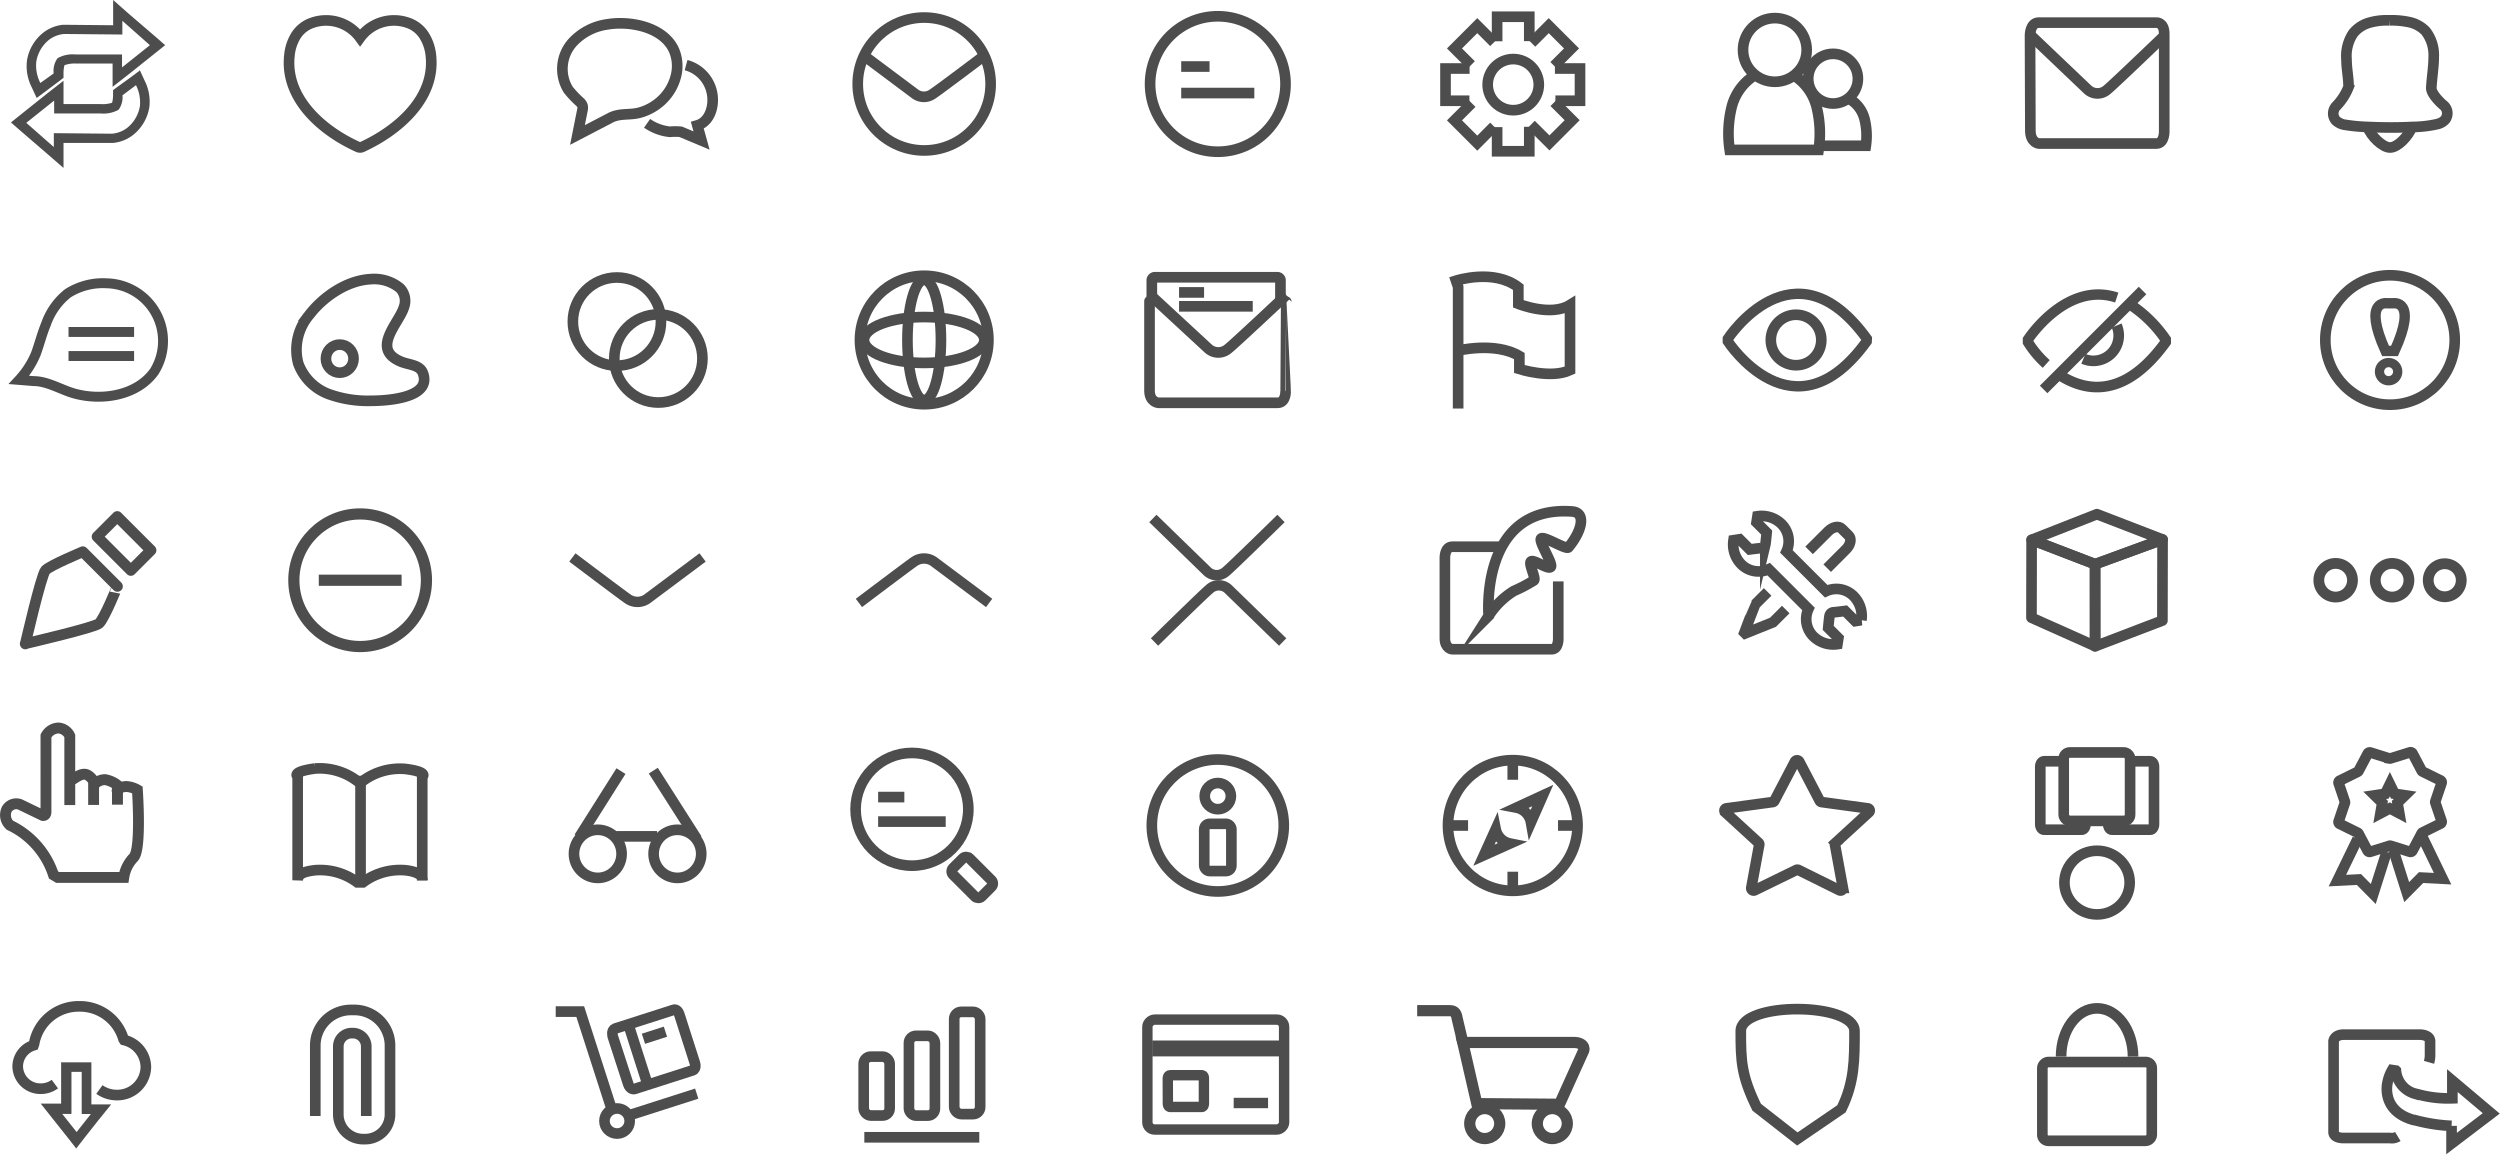 <svg xmlns="http://www.w3.org/2000/svg" viewBox="0 0 314.87 145.41"><defs><style>.cls-1,.cls-10,.cls-11,.cls-12,.cls-13,.cls-14,.cls-15,.cls-2,.cls-4,.cls-5,.cls-6,.cls-7,.cls-9{fill:none;}.cls-1,.cls-10,.cls-11,.cls-12,.cls-13,.cls-14,.cls-2,.cls-4,.cls-5,.cls-9{stroke:#4e4d4e;}.cls-1,.cls-10,.cls-12,.cls-13,.cls-14,.cls-2,.cls-4,.cls-5,.cls-6,.cls-7{stroke-miterlimit:10;}.cls-1,.cls-11,.cls-2{stroke-width:1.34px;}.cls-2{stroke-linecap:round;}.cls-3{opacity:0.5;}.cls-4{stroke-width:1.25px;}.cls-5,.cls-7{stroke-width:1.31px;}.cls-15,.cls-6,.cls-7{stroke:#4d4d4d;}.cls-6{stroke-width:1.17px;}.cls-8{fill:#4e4d4e;}.cls-11,.cls-15,.cls-9{stroke-linejoin:round;}.cls-10,.cls-9{stroke-width:1.36px;}.cls-12{stroke-width:2px;}.cls-13{stroke-width:1.37px;}.cls-14{stroke-width:1.41px;}.cls-15{stroke-width:1.83px;}.cls-16{fill:#4d4d4d;}</style></defs><title>Asset 100</title><g id="Layer_2" data-name="Layer 2"><g id="Layer_1-2" data-name="Layer 1"><g id="Notifications_Glyph_v6" data-name="Notifications Glyph v6"><g id="Mail_Glyph_v3" data-name="Mail Glyph v3"><path class="cls-1" d="M162,37.17s-6.56,6.17-7.31,6.75a1.88,1.88,0,0,1-2.49,0l-7.4-6.84"/><path class="cls-2" d="M144.78,37.93s0,9.86,0,11.28,1.08,1.52,1.08,1.52h15.06c1.08,0,1-1.52,1-1.52S162,38,162,38"/><path class="cls-1" d="M152.76,42.56"/><g class="cls-3"><path class="cls-1" d="M144.79,49.73"/></g><path class="cls-1" d="M146.12,50.63"/><path class="cls-1" d="M145.07,37.72V35.26a.4.4,0,0,1,.44-.34h15.32a.4.4,0,0,1,.44.34v2.48"/></g><line class="cls-1" x1="148.5" y1="38.58" x2="157.78" y2="38.58"/><line class="cls-1" x1="148.5" y1="36.83" x2="151.65" y2="36.83"/></g><g id="Like_Glyph_v1.2" data-name="Like Glyph v1.2"><path class="cls-1" d="M45.34,18.57a.59.59,0,0,1-.23-.05c-4.47-2-9.24-6.08-8.66-11.51a5.79,5.79,0,0,1,.79-2.47,3.89,3.89,0,0,1,2.06-1.66,5.29,5.29,0,0,1,6.05,1.87,5.29,5.29,0,0,1,6.05-1.87,3.89,3.89,0,0,1,2.06,1.66A5.79,5.79,0,0,1,54.27,7c.59,5.43-4.2,9.46-8.66,11.51A.59.59,0,0,1,45.34,18.57Z"/></g><g id="Mail_Glyph_v3-2" data-name="Mail Glyph v3"><path class="cls-1" d="M123.61,7.28s-5.56,4.2-6.19,4.59a1.88,1.88,0,0,1-2.11,0l-6.14-4.59"/><path class="cls-1" d="M115.52,11.38"/><g class="cls-3"><path class="cls-1" d="M109.22,16.43"/></g><path class="cls-1" d="M110.27,17.07"/></g><g id="Notifications_Glyph_v3" data-name="Notifications Glyph v3"><circle class="cls-1" cx="116.4" cy="10.58" r="8.37"/></g><path class="cls-1" d="M116.7,2.35"/><g id="Notifications_Glyph_v3-2" data-name="Notifications Glyph v3"><circle class="cls-1" cx="153.38" cy="10.58" r="8.53"/></g><path class="cls-1" d="M153.93,2"/><line class="cls-1" x1="148.77" y1="8.38" x2="152.34" y2="8.38"/><line class="cls-1" x1="148.77" y1="11.72" x2="157.98" y2="11.72"/><g id="Settings_v1" data-name="Settings v1"><circle class="cls-1" cx="190.59" cy="10.66" r="3.22"/><polyline class="cls-1" points="188.56 5.2 188.56 2.11 192.61 2.11 192.61 5.18"/><polyline class="cls-1" points="192.61 15.97 192.61 19.05 188.56 19.05 188.56 16.01"/><polyline class="cls-1" points="185.07 12.69 182.06 12.69 182.06 8.63 185.09 8.63"/><polyline class="cls-1" points="195.84 8.63 199 8.63 199 12.69 195.9 12.69"/><polyline class="cls-1" points="192.89 5.41 195.06 3.23 197.93 6.1 195.74 8.29"/><polyline class="cls-1" points="188.16 15.92 186.06 18.03 183.19 15.16 185.36 12.99"/><polyline class="cls-1" points="185.28 8.19 183.19 6.1 186.06 3.23 188.16 5.33"/><polyline class="cls-1" points="195.75 12.88 198.01 15.14 195.15 18 192.83 15.69"/></g><g id="Mail_Glyph_v3-3" data-name="Mail Glyph v3"><path class="cls-1" d="M272.59,4.5s-6.45,6.2-7.19,6.79a1.82,1.82,0,0,1-2.45,0L255.82,4.5"/><path class="cls-1" d="M263.19,10.57"/><g class="cls-3"><path class="cls-1" d="M255.86,18"/></g><path class="cls-1" d="M257.09,19"/><path class="cls-1" d="M255.68,4.42s0-1.57,1.1-1.57h14.8s1-.1,1,1.43V16.46s.08,1.62-1,1.62h-14.8s-1.06-.1-1.06-1.62S255.68,4.42,255.68,4.42Z"/></g><g id="Notifications_Glyph_v4" data-name="Notifications Glyph v4"><path class="cls-1" d="M50.38,36.29a5.12,5.12,0,0,0-3.72-1.13c-3,.16-6,2.24-7.79,4.6a6.78,6.78,0,0,0-1.31,6,6.5,6.5,0,0,0,3.8,3.86,14.46,14.46,0,0,0,5.38.86c1.75,0,7.73-.27,6.52-3.5-.42-1.12-1.94-1-3-1.54-3.45-1.62,0-4.76.61-6.73A2.32,2.32,0,0,0,50.38,36.29Z"/><ellipse class="cls-1" cx="42.79" cy="45.17" rx="1.74" ry="1.77"/></g><g id="Notifications_Glyph_v3-3" data-name="Notifications Glyph v3"><g id="_Group_" data-name="&lt;Group&gt;"><path class="cls-1" d="M303.78,16c-.46,1.18-1.81,2.58-2.76,2.58s-2.41-1.43-2.83-2.61"/><path class="cls-1" d="M301,2.57a7.85,7.85,0,0,0-2.52.27,4,4,0,0,0-2.12,1.38,5.17,5.17,0,0,0-.82,3.28c0,1.15.26,2.29.26,3.45a7.28,7.28,0,0,1-1.6,2.46,1.35,1.35,0,0,0,0,1.77,2.15,2.15,0,0,0,1.21.55,22.53,22.53,0,0,0,2.82.26c1.72.08,3.83.1,5.6,0a14.49,14.49,0,0,0,3.23-.38,1.91,1.91,0,0,0,.91-.55,1.32,1.32,0,0,0-.22-1.81c-.24-.18-1.56-1.4-1.53-2.18.05-1.17.31-2.71.3-3.88a4.91,4.91,0,0,0-1-3.25,4,4,0,0,0-2.07-1.15A10.62,10.62,0,0,0,301,2.56"/></g></g><g id="Notifications_Glyph_v2" data-name="Notifications Glyph v2"><path id="Front" class="cls-4" d="M4.26,48C6,48,7.76,49.13,9.43,49.58c3.39.92,7.81.28,10-2.78a7.27,7.27,0,0,0-6-11.12,8.26,8.26,0,0,0-4.87,1.25,8.5,8.5,0,0,0-2.77,3.9c-.5,1.2-.82,2.49-1.27,3.72a11.1,11.1,0,0,1-2.12,3.3Z"/><line class="cls-4" x1="8.63" y1="41.81" x2="16.89" y2="41.81"/><line class="cls-4" x1="8.63" y1="44.84" x2="16.89" y2="44.84"/></g><g id="Share_Glyph_v4.1" data-name="Share Glyph v4.1"><circle class="cls-1" cx="77.7" cy="40.5" r="5.55"/><circle class="cls-1" cx="82.92" cy="45.15" r="5.55"/></g><g id="Share_Glyph_v1" data-name="Share Glyph v1"><circle class="cls-1" cx="223.54" cy="6.29" r="4.01"/><path class="cls-1" d="M221.46,9.07"/><circle class="cls-1" cx="230.87" cy="9.91" r="3.13"/><path class="cls-1" d="M232.28,12.7"/><path class="cls-1" d="M229.5,18.36H235a8.77,8.77,0,0,0-.17-3.39,4.07,4.07,0,0,0-2-2.57"/><path class="cls-1" d="M225.54,9.27a6.59,6.59,0,0,1,3.24,4.13,14,14,0,0,1,.27,5.48h-11.2a14,14,0,0,1,.27-5.48,6.6,6.6,0,0,1,3.33-4.17"/><path class="cls-1" d="M229.48,12.71"/></g><g id="Show_v2" data-name="Show v2"><path class="cls-5" d="M235.1,43c-9.22,12.73-17.48,0-17.48,0v-.34s8.29-12.73,17.5,0Z"/><circle class="cls-1" cx="226.21" cy="42.82" r="3.18"/></g><g id="Hide_v2" data-name="Hide v2"><path class="cls-1" d="M266.59,41a3.19,3.19,0,0,1-4.19,4.19"/><path class="cls-1" d="M268.32,38.37a16.16,16.16,0,0,1,4.44,4.38l0,.34c-5.14,7.1-10,6.28-13.32,4.17"/><path class="cls-5" d="M257.72,45.84a12.85,12.85,0,0,1-2.3-2.74v-.34s4.79-7.4,11.18-5.28"/><path class="cls-1" d="M262,46"/><line class="cls-1" x1="269.85" y1="36.59" x2="257.39" y2="49.05"/></g><g id="Mail_Glyph_v3-4" data-name="Mail Glyph v3"><path class="cls-5" d="M108.18,75.94s6.33-4.78,7-5.23a2.14,2.14,0,0,1,2.4,0l7,5.23"/><path class="cls-5" d="M117.39,71.27"/></g><g id="Close_v1" data-name="Close v1"><path class="cls-5" d="M72.09,70.21s6.33,4.78,7,5.23a2.14,2.14,0,0,0,2.4,0l7-5.23"/><path class="cls-5" d="M81.3,74.89"/></g><g id="Hide_v1" data-name="Hide v1"><path class="cls-5" d="M145.41,80.86s6.21-6.1,6.92-6.67a1.72,1.72,0,0,1,2.36,0l6.86,6.67"/><path class="cls-5" d="M154.45,74.9"/></g><g id="Show_v1" data-name="Show v1"><path class="cls-5" d="M161.34,65.3s-6.21,6.1-6.92,6.67a1.72,1.72,0,0,1-2.36,0L145.2,65.3"/><path class="cls-5" d="M152.3,71.26"/></g><g id="Report_Content_Glyph_v1" data-name="Report Content Glyph v1"><path class="cls-1" d="M183.65,51.45l0-15.31-.27-.79s4.76-1.55,7.85.83v2.09s4.1,1.65,6.51.14l0,7.67,0,.54c-2.42,1.13-6.38-.14-6.38-.14V44.84c-3.09-1.85-7.88-.65-7.88-.65"/></g><g id="Notifications_Glyph_v9" data-name="Notifications Glyph v9"><g id="Notifications_Glyph_v3-4" data-name="Notifications Glyph v3"><circle class="cls-1" cx="153.38" cy="103.97" r="8.31"/></g><circle class="cls-1" cx="153.38" cy="100.27" r="1.65"/><rect class="cls-1" x="151.67" y="103.76" width="3.42" height="5.95" rx="0.68" ry="0.68"/></g><g id="Notifications_Glyph_v9-2" data-name="Notifications Glyph v9"><g id="Notifications_Glyph_v3-5" data-name="Notifications Glyph v3"><circle class="cls-1" cx="301.02" cy="42.82" r="8.15"/></g></g><circle class="cls-6" cx="300.84" cy="46.81" r="1.15"/><path class="cls-7" d="M301.59,44.2c3-6.6-.22-6-.22-6h-.7s-3.18-.59-.22,6Z"/><path class="cls-8" d="M15.42,2.63l3.46,3.06-3.51,2.8V6.86l-4.54,0-1.31,0a3.9,3.9,0,0,0-2.27.47,2.72,2.72,0,0,0-.49,1.92L5.08,10.45a4.81,4.81,0,0,1-.51-2.67A4.44,4.44,0,0,1,6.19,5a3.69,3.69,0,0,1,1.9-.72l7.32.07,0-1.75M14.25,0l0,2.62v.56L8.1,3.12H7.93a4.86,4.86,0,0,0-2.49,1A5.62,5.62,0,0,0,3.4,7.6,5.87,5.87,0,0,0,4,11l.62,1.34,1.18-.88,1.68-1.26L8,9.8V9.21a3.94,3.94,0,0,1,.12-1A3.85,3.85,0,0,1,9.53,8h1.31l3.34,0v.43l0,2.51,2-1.56,3.51-2.8,1.11-.89-1.07-.94L16.21,1.73,14.25,0Z"/><path class="cls-8" d="M17.11,10.7a4.81,4.81,0,0,1,.51,2.67A4.44,4.44,0,0,1,16,16.12a3.69,3.69,0,0,1-1.9.72l-7.32-.07,0,1.75L3.31,15.47l3.51-2.8v1.62l4.54,0,1.31,0a3.9,3.9,0,0,0,2.27-.47A2.72,2.72,0,0,0,15.43,12l1.68-1.26m.47-1.84-1.18.88L14.71,11l-.47.35v.59a4,4,0,0,1-.12,1,3.87,3.87,0,0,1-1.45.17H11.35L8,13.11v-.43l0-2.51-2,1.56-3.51,2.8-1.11.89,1.07.94L6,19.42l2,1.73,0-2.62V18L14.1,18h.17a4.86,4.86,0,0,0,2.49-1,5.62,5.62,0,0,0,2.05-3.5,5.87,5.87,0,0,0-.6-3.36l-.62-1.34Z"/><path class="cls-9" d="M3.19,81.1s2-8.69,2.54-9.28,4.7-2.33,4.7-2.33l4.36,4.36S13.1,78,12.47,78.53s-9.29,2.54-9.29,2.54Z"/><rect class="cls-9" x="12.61" y="66.65" width="6.01" height="3.59" transform="translate(52.98 9.01) rotate(45)"/><g id="Notifications_Glyph_v9-3" data-name="Notifications Glyph v9"><g id="Notifications_Glyph_v3-6" data-name="Notifications Glyph v3"><circle class="cls-1" cx="114.86" cy="101.93" r="7.1"/></g><rect class="cls-1" x="120.99" y="107.97" width="2.92" height="5.08" rx="0.58" ry="0.58" transform="translate(287.18 102.07) rotate(135)"/></g><line class="cls-1" x1="110.6" y1="100.39" x2="113.9" y2="100.39"/><line class="cls-1" x1="110.6" y1="103.48" x2="119.11" y2="103.48"/><circle class="cls-10" cx="294.17" cy="73.08" r="2.12"/><circle class="cls-10" cx="301.28" cy="73.08" r="2.12"/><circle class="cls-10" cx="307.91" cy="73.08" r="2.08"/><g id="Messages_Glyph_v1" data-name="Messages Glyph v1"><path class="cls-1" d="M76.42,3.08c2.85-.5,7.09.27,8.45,3.2a5.06,5.06,0,0,1,.29,3.18,6.32,6.32,0,0,1-2.52,3.74,6.47,6.47,0,0,1-2.12,1c-1.31.34-2.49,0-3.74.69L72.73,17l.64-3.21a1.11,1.11,0,0,0,0-.44,1.06,1.06,0,0,0-.33-.5,12.66,12.66,0,0,1-1.48-1.57,5,5,0,0,1,.61-6A7.29,7.29,0,0,1,76.42,3.08Z"/><path class="cls-1" d="M86.41,8.2a4.52,4.52,0,0,1,3.28,3.59c.28,1.49-.24,3.53-1.86,4l.53,1.91L85.74,16.6a6.72,6.72,0,0,0-1.36,0,6.09,6.09,0,0,1-2.88-1.07"/></g><g id="Edit_Poster_Glyph_v5" data-name="Edit Poster Glyph v5"><g id="Close_v1-2" data-name="Close v1"><path class="cls-1" d="M224.82,71.52"/></g><path class="cls-1" d="M224.91,76.77l-1.6,1.6-3.51,1.41-.1-.1s1.33-3.54,1.36-3.56l1.57-1.57"/><path class="cls-1" d="M227.85,69.32l2.4-2.4c.57-.57,1.33-.72,1.71-.34l.89.89c.38.38.23,1.14-.34,1.71l-2.38,2.38"/><path class="cls-1" d="M224.82,71.52"/><g id="Close_v1-3" data-name="Close v1"><path class="cls-1" d="M225.33,74.39"/></g><path class="cls-1" d="M225.68,77.4"/><g id="Close_v1-4" data-name="Close v1"><path class="cls-1" d="M224.82,71.52"/></g><path class="cls-1" d="M224.82,71.52"/><path class="cls-1" d="M227.77,76.69a3.07,3.07,0,0,0,.6,3.44,3.57,3.57,0,0,0,3.05,1l.12-.77-1.28-1.28s.12-1.31.17-1.52a.58.58,0,0,1,.15-.29h0a.58.58,0,0,1,.29-.15c.21,0,1.52-.17,1.52-.17l1.28,1.28.77-.12a3.57,3.57,0,0,0-1-3.05,3.07,3.07,0,0,0-3.44-.6l-5-5a3.07,3.07,0,0,0-.6-3.44,3.57,3.57,0,0,0-3.05-1l-.12.77,1.28,1.28s-.12,1.31-.17,1.52a.58.58,0,0,1-.15.29h0a.58.58,0,0,1-.29.15c-.21,0-1.52.17-1.52.17l-1.28-1.28-.77.12a3.57,3.57,0,0,0,1,3.05,3.07,3.07,0,0,0,3.44.6Z"/></g><g id="Edit_Poster_Glyph_v1" data-name="Edit Poster Glyph v1"><path class="cls-1" d="M188.74,74.17"/><g class="cls-3"><path class="cls-1" d="M183.26,82"/></g><path class="cls-1" d="M183.7,82"/><path class="cls-1" d="M196.26,73.23V80.4s.06,1.37-.83,1.37H182.88s-.9-.08-.9-1.37,0-10.21,0-10.21,0-1.33.93-1.33h5.87"/><path id="Notifications_Glyph_v5" data-name="Notifications Glyph v5" class="cls-1" d="M198,64.42c-11.7-.83-10.51,13.15-10.51,13.15a10,10,0,0,1,3.18-3.14,18.59,18.59,0,0,0,2.51-1.32c.34-.22-.71-2.12-.35-2.4s2.12,1.06,2.48.7-1.55-3.21-1.21-3.58,3.16,1.45,3.44,1.11C199.24,66.9,199.82,64.55,198,64.42Z"/></g><g id="Notifications_Glyph_v9-4" data-name="Notifications Glyph v9"><g id="Notifications_Glyph_v3-7" data-name="Notifications Glyph v3"><circle class="cls-1" cx="116.4" cy="42.82" r="8.09"/></g></g><ellipse class="cls-1" cx="116.4" cy="42.82" rx="2.11" ry="7.58"/><ellipse class="cls-1" cx="116.4" cy="42.82" rx="7.58" ry="2.89"/><path class="cls-1" d="M53.22,110.81c0-.43-.4-1-2.12-1.2a7.84,7.84,0,0,0-5.39,1.52H45a7.84,7.84,0,0,0-5.39-1.52c-1.81.23-2.08.66-2.12,1.26l0-13.07s-.88-.58,2.14-1A7.84,7.84,0,0,1,45,98.37h.68a7.84,7.84,0,0,1,5.39-1.52c3,.38,2.11,1,2.11,1v13.06"/><path class="cls-1" d="M37.48,110.84"/><line class="cls-1" x1="45.41" y1="98.81" x2="45.41" y2="110.74"/><g id="Notifications_Glyph_v3-8" data-name="Notifications Glyph v3"><ellipse class="cls-1" cx="190.53" cy="103.97" rx="8.16" ry="8.23"/></g><path class="cls-1" d="M191,101.72a2.29,2.29,0,0,1,1.82,1.85l1.49-3.38Z"/><path class="cls-1" d="M188.38,104.44l-1.48,3.27,3.28-1.47A2.29,2.29,0,0,1,188.38,104.44Z"/><path class="cls-1" d="M189.36,108.47"/><line class="cls-1" x1="190.53" y1="95.78" x2="190.53" y2="98.21"/><line class="cls-1" x1="190.53" y1="109.79" x2="190.53" y2="112.22"/><line class="cls-1" x1="184.9" y1="103.97" x2="182.48" y2="103.97"/><line class="cls-1" x1="198.64" y1="103.97" x2="196.23" y2="103.97"/><path class="cls-1" d="M226.24,109.57,221,112.13a.3.3,0,0,1-.43-.3l1-5.44a.27.27,0,0,0-.09-.25l-4.2-3.85a.28.28,0,0,1,.17-.48l5.8-.79a.3.3,0,0,0,.23-.15l2.59-4.95a.31.31,0,0,1,.54,0l2.59,4.95a.3.3,0,0,0,.23.15l5.8.79a.28.28,0,0,1,.17.48l-4.2,3.85a.27.27,0,0,0-.09.25l1,5.44a.3.3,0,0,1-.43.3l-5.19-2.57A.32.32,0,0,0,226.24,109.57Z"/><polygon class="cls-11" points="272.37 67.95 264.1 64.76 255.88 67.99 263.87 71.06 272.37 67.95"/><polygon class="cls-11" points="263.88 81.38 263.87 71.06 255.88 67.99 255.86 77.8 263.88 81.38"/><polygon class="cls-11" points="272.37 67.95 272.35 78.16 263.87 81.4 263.87 71.06 272.37 67.95"/><line class="cls-1" x1="108.86" y1="143.24" x2="123.34" y2="143.24"/><rect class="cls-1" x="120.18" y="127.44" width="3.27" height="12.88" rx="0.89" ry="0.89"/><rect class="cls-1" x="114.48" y="130.46" width="3.27" height="10.05" rx="0.89" ry="0.89"/><rect class="cls-1" x="108.78" y="133.08" width="3.27" height="7.42" rx="0.89" ry="0.89"/><ellipse class="cls-1" cx="75.29" cy="107.54" rx="3" ry="3.03"/><ellipse class="cls-1" cx="85.32" cy="107.54" rx="3" ry="3.03"/><line class="cls-1" x1="72.94" y1="105.46" x2="78.21" y2="97.12"/><line class="cls-1" x1="87.79" y1="105.7" x2="82.28" y2="97.06"/><line class="cls-1" x1="77.61" y1="105.34" x2="82.76" y2="105.34"/><g id="Notifications_Glyph_v3-9" data-name="Notifications Glyph v3"><ellipse class="cls-1" cx="264.12" cy="111.16" rx="4.11" ry="4.01"/></g><rect class="cls-1" x="259.92" y="94.77" width="8.36" height="8.62" rx="0.77" ry="0.77"/><path class="cls-1" d="M268.82,95.88h2c.26,0,.47.3.47.68v7.26c0,.37-.21.68-.47.68H266c-.26,0-.47-.3-.47-.68v-.11"/><path class="cls-1" d="M259.44,95.88h-2c-.26,0-.47.3-.47.68v7.26c0,.37.21.68.47.68h4.75c.26,0,.47-.3.47-.68v-.11"/><polyline class="cls-1" points="296.93 105.67 294.39 110.91 297.1 110.77 298.91 112.6 300.59 107.31"/><polyline class="cls-1" points="305.1 105.42 307.64 110.67 304.93 110.53 303.12 112.36 301.44 107.06"/><path class="cls-1" d="M301.12,95.51l2.4-.75a.29.29,0,0,1,.34.14L305,97.06a.28.28,0,0,0,.12.12l2.25,1.11a.27.27,0,0,1,.14.33l-.78,2.31a.26.26,0,0,0,0,.17l.78,2.31a.27.27,0,0,1-.14.33l-2.25,1.11a.28.28,0,0,0-.12.12l-1.15,2.17a.29.29,0,0,1-.34.14l-2.4-.75a.29.29,0,0,0-.18,0l-2.4.75a.29.29,0,0,1-.34-.14L297.06,105a.28.28,0,0,0-.12-.12l-2.25-1.11a.27.27,0,0,1-.14-.33l.78-2.31a.26.26,0,0,0,0-.17l-.78-2.31a.27.27,0,0,1,.14-.33l2.25-1.11a.28.28,0,0,0,.12-.12l1.15-2.17a.29.29,0,0,1,.34-.14l2.4.75A.29.29,0,0,0,301.12,95.51Z"/><polygon class="cls-1" points="301 101.81 299.81 102.44 300.04 101.11 299.08 100.17 300.41 99.97 301 98.76 301.59 99.97 302.92 100.17 301.96 101.11 302.19 102.44 301 101.81"/><g id="Messages_Glyph_v4" data-name="Messages Glyph v4"><path class="cls-5" d="M149.09,137.43"/><g class="cls-3"><path class="cls-5" d="M147.13,139.37"/></g><path class="cls-5" d="M147.46,139.61"/><path class="cls-5" d="M147.08,135.83s0-.41.29-.41h4s.26,0,.26.37V139s0,.42-.26.42h-4s-.28,0-.28-.42S147.08,135.83,147.08,135.83Z"/></g><line class="cls-12" x1="145.12" y1="132.05" x2="161.51" y2="132.05"/><rect class="cls-5" x="146.2" y="126.73" width="13.84" height="17.22" rx="0.91" ry="0.91" transform="translate(17.78 288.46) rotate(-90)"/><line class="cls-5" x1="155.38" y1="138.92" x2="159.71" y2="138.92"/><path class="cls-13" d="M14.8,101.35V99.68c-.24-.24.48-.62,1.13-.62a3.21,3.21,0,0,1,1.37.42s.54,7.58-.49,8.54a4.59,4.59,0,0,0-1.22,2.49H7.26l-.52-.31a10.56,10.56,0,0,0-5.5-6.27,1.75,1.75,0,0,1-.39-2,1.39,1.39,0,0,1,1.65-.62l2.9,1.4s.39.07.39-.45V92.69a1.86,1.86,0,0,1,1.57-1,1.71,1.71,0,0,1,1.43,1v8.71m3-.05V98.89a1.93,1.93,0,0,1,1.43-.7,3.5,3.5,0,0,1,1.57.7v2.46m-6-.85V98.38c.5-.24,1.17-.87,1.83-.87s1.17.87,1.17.87v3"/><g id="Edit_Poster_Glyph_v2" data-name="Edit Poster Glyph v2"><path class="cls-1" d="M302,143.14a1.45,1.45,0,0,1-1,.19H295.2s-1.29.06-1.29-.76V131.13s.08-.82,1.29-.82l9.61,0s1.25,0,1.25.85V133a3.45,3.45,0,0,1-.13.8"/></g><path class="cls-1" d="M304.08,141.06l-.1,0c-4.21-1.18-3.27-4.74-3.27-4.74a4.92,4.92,0,0,1,.58-1.55l.47.07a3.31,3.31,0,0,0,2.52,2.94l.36.11.13,0a14.44,14.44,0,0,0,4.1.44l0-2.23,4.9,4.13-5,3.8,0-2.23a21.43,21.43,0,0,1-4.54-.7Z"/><circle class="cls-14" cx="187" cy="141.51" r="1.89"/><circle class="cls-14" cx="195.51" cy="141.51" r="1.89"/><path class="cls-14" d="M186,139l10.41.08,3.06-6.78c.19-.65-.51-1-1.14-1H184.23Z"/><path class="cls-14" d="M178.49,127.29l3.9,0c.63,0,1,.05,1.14,1l.43,1.81.29,1.25"/><g id="Remove_Poster_Glyph_v2" data-name="Remove Poster Glyph v2"><g id="Notifications_Glyph_v9-5" data-name="Notifications Glyph v9"><g id="Notifications_Glyph_v3-10" data-name="Notifications Glyph v3"><circle class="cls-14" cx="45.36" cy="73.08" r="8.35"/></g></g><line class="cls-14" x1="40.15" y1="73.08" x2="50.58" y2="73.08"/></g><rect class="cls-1" x="259.16" y="131.84" width="9.92" height="13.78" rx="0.75" ry="0.75" transform="translate(125.39 402.84) rotate(-90)"/><path class="cls-1" d="M259.59,133.08c0-3.36,2-6.08,4.53-6.08s4.52,2.72,4.53,6.08"/><path class="cls-15" d="M44.62,7.23"/><path class="cls-15" d="M46.21,10.83"/><path class="cls-1" d="M46.13,140.56v-8.76a1.68,1.68,0,0,0-1.68-1.68h-.16a1.68,1.68,0,0,0-1.68,1.68v8.55a3.12,3.12,0,0,0,3.12,3.12H46a3.12,3.12,0,0,0,3.12-3.12v-8.66a4.49,4.49,0,0,0-4.49-4.49h-.43a4.49,4.49,0,0,0-4.49,4.49v8.87"/><path class="cls-16" d="M9,135h1.29l0,5.31,1.15,0-1.79,2.27-1.81-2.28H9V135m-1.3-1.31V139l-2.57,0,1.66,2.09,1.81,2.28,1,1.28,1-1.29,1.79-2.27L14,139.1l-2.49,0,0-4v-1.3H7.67Z"/><path class="cls-1" d="M6.91,136.54a3,3,0,0,1-1.77.58,2.86,2.86,0,0,1-2.91-2.8,2.81,2.81,0,0,1,2-2.67l.06-.17a5.69,5.69,0,0,1,5.7-4.73,5.72,5.72,0,0,1,5.57,4.14l.07.1a3.55,3.55,0,0,1,2.74,3.41,3.6,3.6,0,0,1-3.66,3.52,3.75,3.75,0,0,1-2.19-.7"/><g id="Messages_Glyph_v4-2" data-name="Messages Glyph v4"><path class="cls-1" d="M81.9,132.41"/><g class="cls-3"><path class="cls-1" d="M79.45,137.29"/></g><path class="cls-1" d="M80.21,137.56"/><path class="cls-1" d="M77.18,130.55s-.23-.79.29-1l7.36-2.36s.47-.2.72.55l1.94,6.06s.3.79-.23,1l-7.36,2.36s-.54.12-.78-.64Z"/></g><line class="cls-1" x1="79.26" y1="129.4" x2="81.71" y2="137.05"/><polyline class="cls-1" points="77.05 139.72 73.08 127.41 69.99 127.41"/><line class="cls-1" x1="87.75" y1="137.74" x2="79.42" y2="140.41"/><ellipse class="cls-1" cx="77.72" cy="141.19" rx="1.59" ry="1.58"/><line class="cls-1" x1="81.04" y1="130.83" x2="83.81" y2="129.94"/><path class="cls-1" d="M226.37,143.45l-5.12-4c-1.95-4-2-5.87-2-9.59s14.32-3.65,14.32,0,0,6.42-1.64,9.79Z"/></g></g></svg>